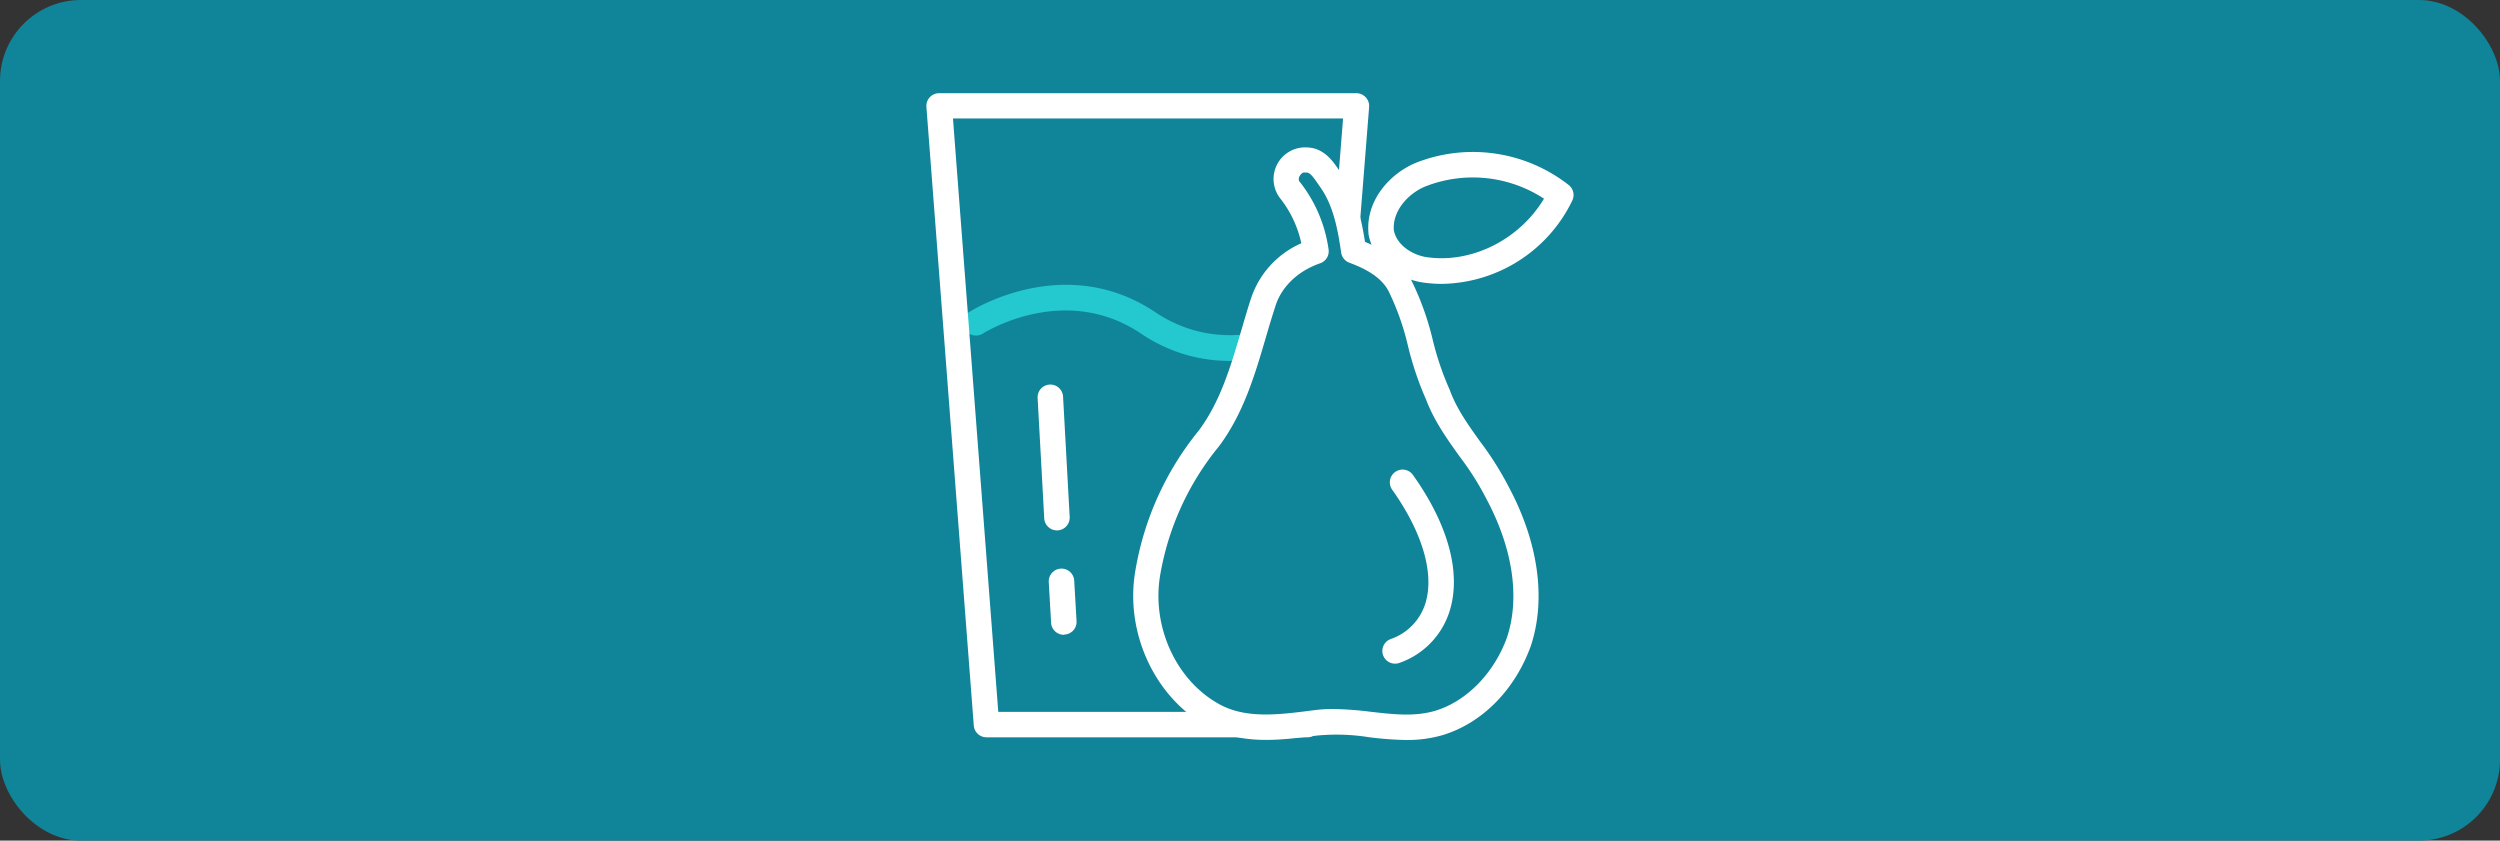 <svg xmlns="http://www.w3.org/2000/svg" viewBox="0 0 491.15 165.15"><rect x="0" y="0" width="491.15" height="165.15" fill="#333333" stroke="none"/><defs><style>.cls-1{fill:#108498;}.cls-2{fill:#2feded;opacity:0.65;}.cls-3{fill:#fff;}</style></defs><g id="Capa_2" data-name="Capa 2"><g id="Capa_1-2" data-name="Capa 1"><rect class="cls-1" width="491.15" height="165.15" rx="15.91"/><path class="cls-2" d="M241.58,70.91a30.86,30.86,0,0,1-17.43-5.38c-14.91-10-30.4-.39-31.05,0a2.5,2.5,0,0,1-2.7-4.22c.77-.49,18.86-11.81,36.54,0,14.89,10,30.06.4,30.7,0a2.5,2.5,0,0,1,2.73,4.19A37.27,37.27,0,0,1,241.58,70.91Z"/><path class="cls-3" d="M256.92,144.85H193.8a2.5,2.5,0,0,1-2.49-2.31L182,21a2.53,2.53,0,0,1,.66-1.89,2.5,2.5,0,0,1,1.83-.8h82a2.52,2.52,0,0,1,2.49,2.7l-9.65,121.58A2.5,2.5,0,0,1,256.92,144.85Zm-60.8-5h58.49l9.25-116.58H187.22Z"/><path class="cls-3" d="M209,124.71a2.5,2.5,0,0,1-2.5-2.35l-.46-8a2.5,2.5,0,1,1,5-.29l.46,7.95a2.49,2.49,0,0,1-2.34,2.64Z"/><path class="cls-3" d="M207.65,104.2a2.51,2.51,0,0,1-2.5-2.36l-1.3-23.65a2.5,2.5,0,0,1,5-.27l1.3,23.65a2.51,2.51,0,0,1-2.36,2.63Z"/><path class="cls-1" d="M253.59,37.52c-2.22-2.3,0-6.52,3.12-6.06,2.43,0,3.67,2.51,4.91,4.23,2.75,4,3.64,8.89,4.32,13.62,3.59,1.35,7.25,3.24,9.08,6.8,3.59,6.7,4.16,14.5,7.43,21.35,2.66,7.16,8.44,12.47,11.74,19.29,4.73,8.85,7.48,19.5,4.23,29.3-2.59,7.21-8.27,13.77-15.8,16-8,2.35-16.22-1.18-24.36,0-6.37.8-13.26,1.8-19.25-1.2-10-5.08-15.28-17.15-13.55-28a56.77,56.77,0,0,1,12.07-26.68c5.84-7.83,7.7-17.57,10.65-26.65,1.49-5,5.6-8.48,10.4-10.18A25.29,25.29,0,0,0,253.59,37.52Z"/><path class="cls-3" d="M308.19,36.35a30.55,30.55,0,0,0-29.63-4.52c-5.26,2-10.28,7.39-9.71,13.93l0,.2a10.48,10.48,0,0,0,.61,2.13q-.64-.31-1.29-.57c-.71-4.53-1.76-9.19-4.55-13.29l-.53-.76c-1.18-1.75-2.95-4.37-6.21-4.5a6.21,6.21,0,0,0-5.22,10.19,21.72,21.72,0,0,1,4,8.63,18,18,0,0,0-9.92,10.94c-.66,2-1.26,4.1-1.85,6.1-2.13,7.24-4.14,14.07-8.38,19.76A59,59,0,0,0,223,112.44c-2,12.37,4.29,25.25,14.9,30.64,6.47,3.23,13.68,2.32,20.05,1.52l.68-.08a40.19,40.19,0,0,1,10.23.3,65.29,65.29,0,0,0,7.45.56,24.86,24.86,0,0,0,7-.93c7.8-2.31,14.32-8.87,17.46-17.61,3-9.17,1.48-20.26-4.38-31.22a61.84,61.84,0,0,0-5.58-8.84c-2.41-3.36-4.68-6.54-6-10.19l-.09-.21a56.72,56.72,0,0,1-3.26-9.68A55.36,55.36,0,0,0,277.24,55l-.05-.07a13.38,13.38,0,0,0,2.9.64,24.86,24.86,0,0,0,3.22.2,28.94,28.94,0,0,0,25.57-16.34A2.51,2.51,0,0,0,308.19,36.35ZM280.14,78.44c1.6,4.23,4.15,7.8,6.62,11.25a55.29,55.29,0,0,1,5.17,8.15.31.31,0,0,1,.05.1c5.23,9.75,6.67,19.46,4.09,27.27-2.55,7.07-8,12.61-14.15,14.44-4,1.17-8.12.7-12.51.2a68.37,68.37,0,0,0-7.5-.56,27.94,27.94,0,0,0-4,.27l-.64.08c-5.94.75-12.08,1.52-17.17-1-8.71-4.43-13.85-15.11-12.21-25.42a54.23,54.23,0,0,1,11.6-25.55c4.83-6.48,7.06-14.07,9.21-21.41.58-2,1.18-4,1.83-6,1.16-3.85,4.38-7,8.84-8.54A2.49,2.49,0,0,0,261,48.92a27.56,27.56,0,0,0-5.49-13l-.16-.18c-.39-.41-.09-1.06,0-1.18s.42-.75,1-.67l.33,0c.71,0,1.4,1,2.31,2.31l.57.83c2.45,3.6,3.28,8.19,3.92,12.57a2.5,2.5,0,0,0,1.59,2c2.8,1.05,6.21,2.64,7.75,5.64A50.64,50.64,0,0,1,276.62,68,62.08,62.08,0,0,0,280.14,78.44Zm.52-27.87c-2.89-.3-6.25-2.27-6.83-5.35-.29-4,3.11-7.45,6.5-8.71h0a25.55,25.55,0,0,1,23,2.52C298.66,46.88,289.43,51.68,280.66,50.57Z"/><path class="cls-3" d="M274.1,130.38a2.49,2.49,0,0,1-.91-4.82,10.84,10.84,0,0,0,6.88-7.15c1.74-5.81-.66-13.9-6.56-22.2a2.5,2.5,0,1,1,4.08-2.9c6.9,9.7,9.48,19.12,7.27,26.52A15.76,15.76,0,0,1,275,130.21,2.41,2.41,0,0,1,274.1,130.38Z"/></g></g></svg>